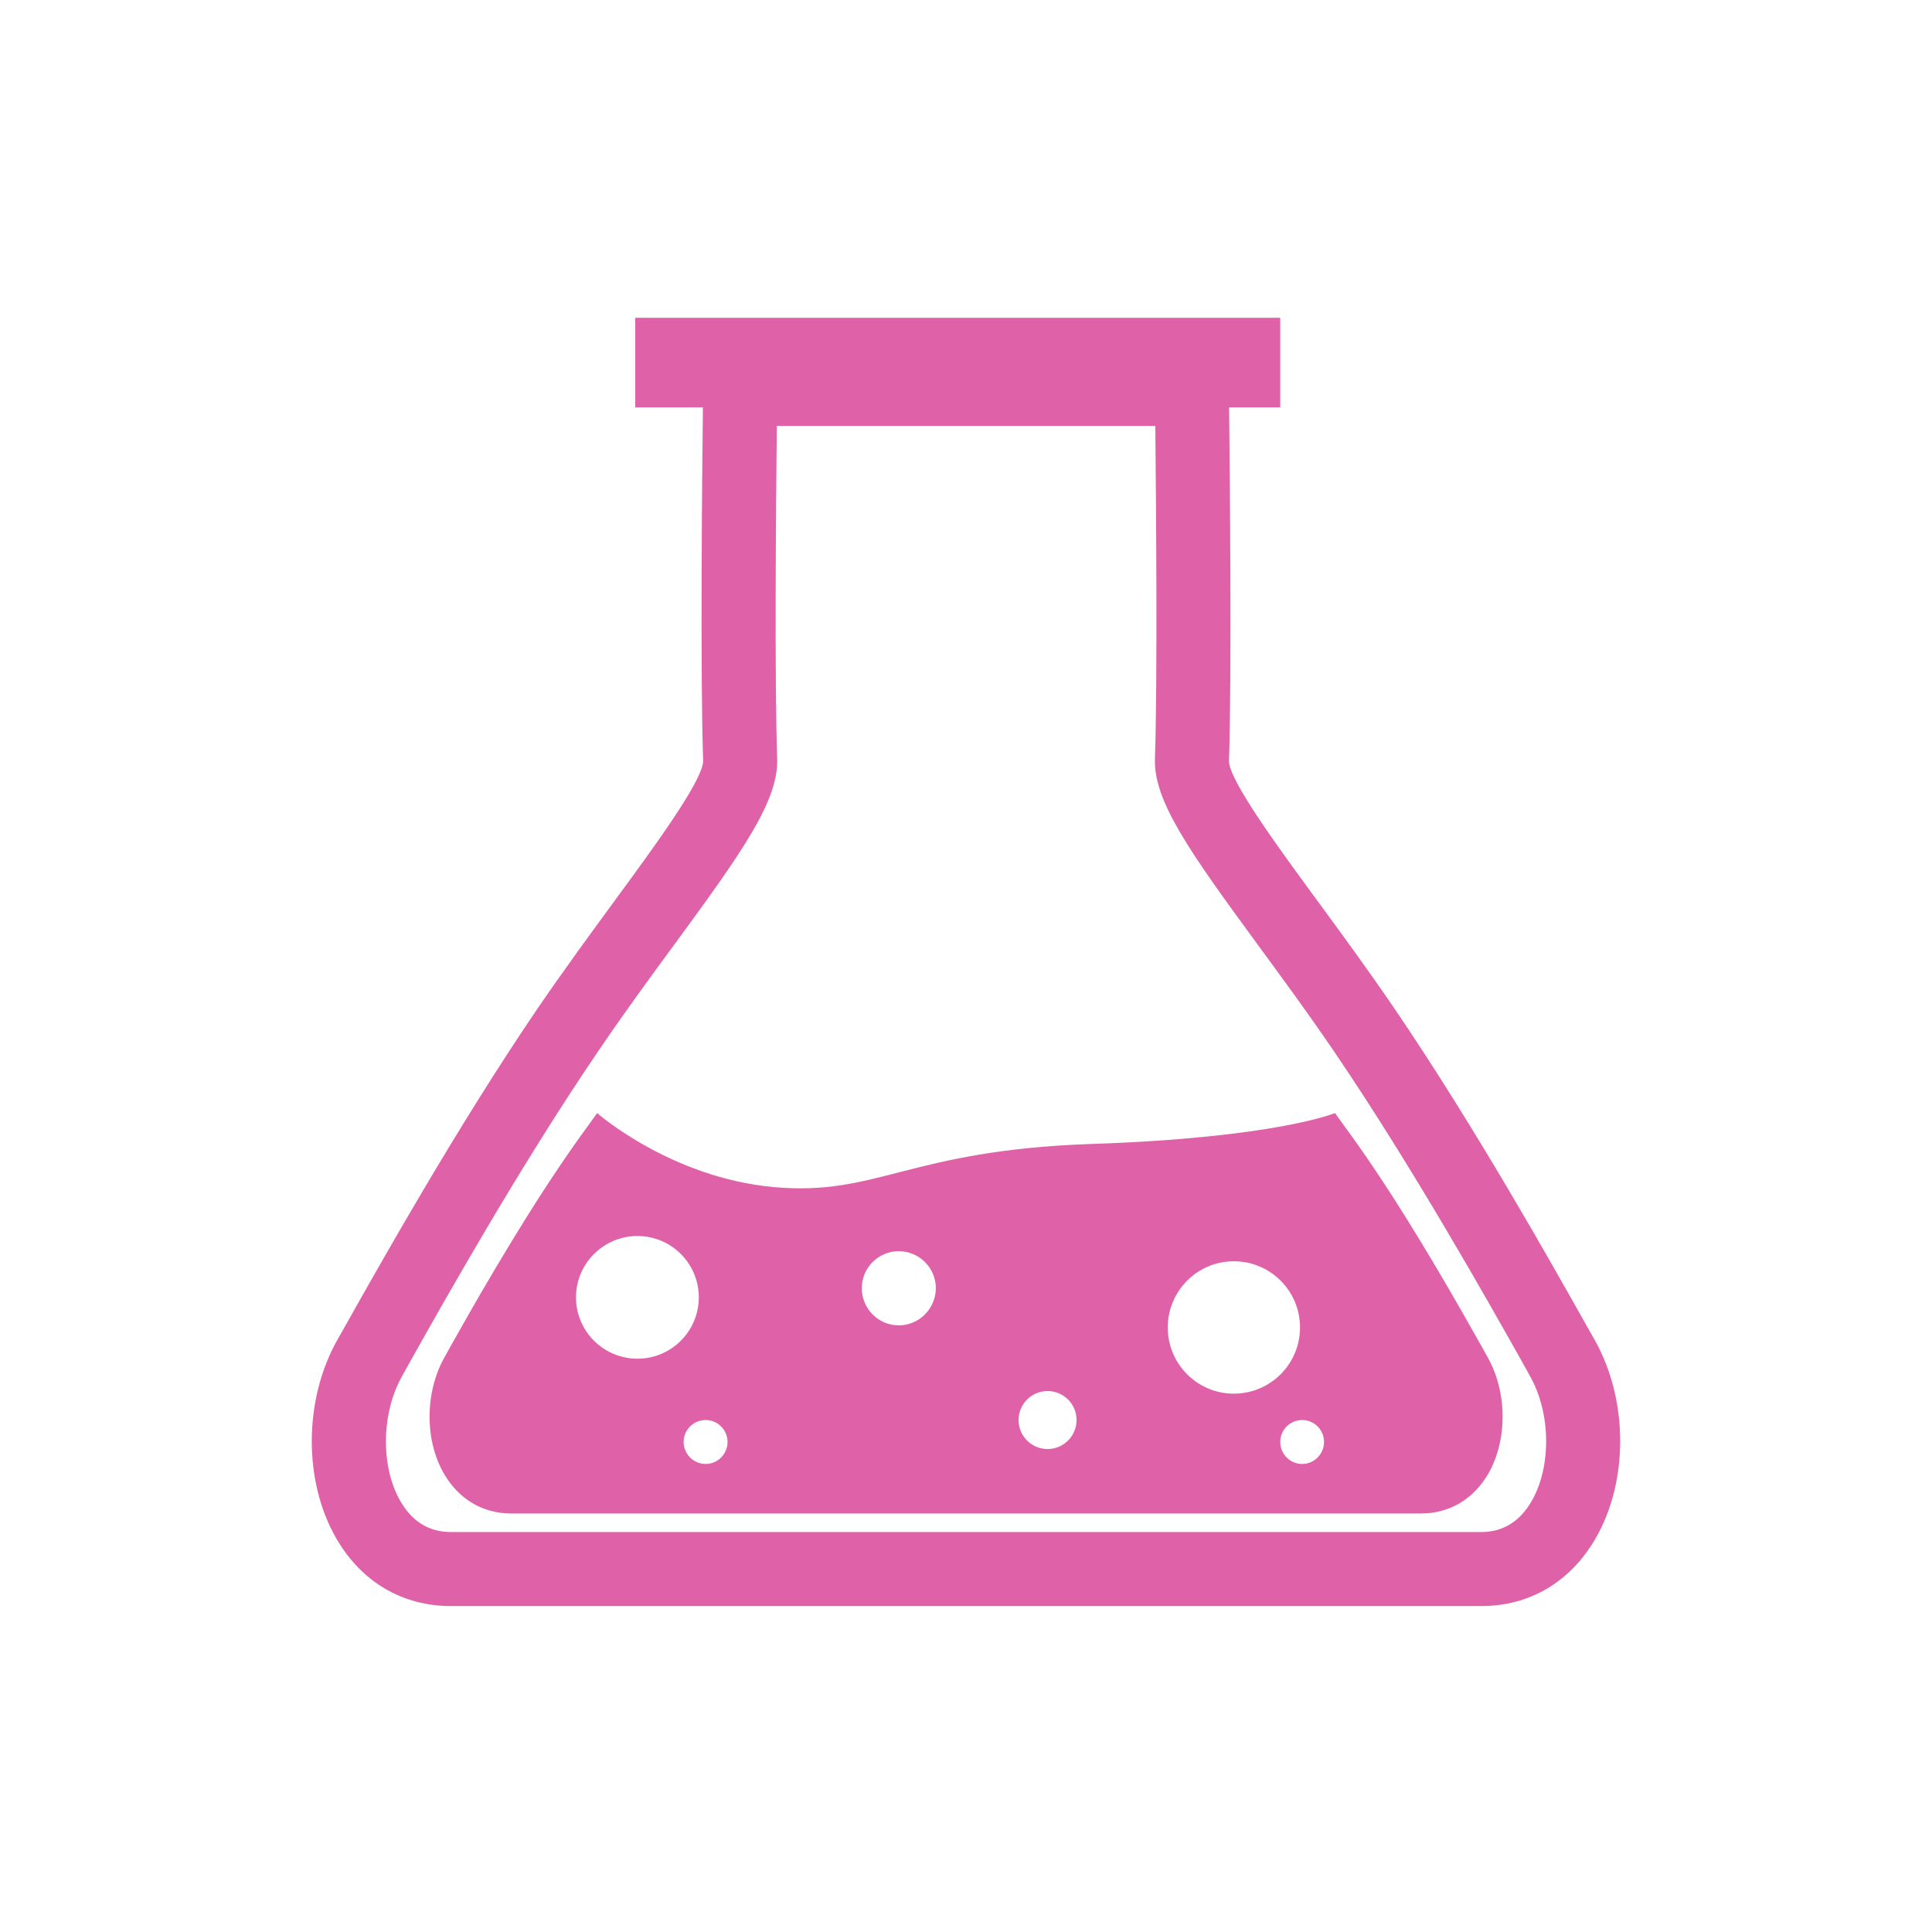 <svg height="512" viewBox="0 0 512 512" width="512" xmlns="http://www.w3.org/2000/svg">
 <path d="m168.34 84.213v23.741h17.937c-.201 16.732-.721 70.873.066 93.744-.137 5.233-13.013 22.781-23.378 36.897-6.459 8.838-13.623 18.588-20.741 29.016-21.16 31.141-41.652 67.637-50.417 83.226l-2.341 4.122c-9.02 15.919-9.125 37.646-.297 52.823 6.706 11.509 17.494 17.839 30.303 17.839h273.087c12.79 0 23.532-6.33 30.237-17.839 8.838-15.177 8.766-36.906-.264-52.823l-2.341-4.122c-8.764-15.598-29.246-52.085-50.417-83.226-7.108-10.438-14.254-20.188-20.741-29.016-10.356-14.116-23.218-31.659-23.345-36.865.778-22.89.216-77.035.033-93.778h13.552v-23.741h-170.928zm37.524 28.654h100.306c.201 20.457.596 67.83-.099 88.205-.393 11.088 9.032 24.448 27.137 49.131 6.349 8.664 13.383 18.21 20.345 28.456 20.703 30.436 40.923 66.423 49.559 81.775l2.341 4.221c5.571 9.807 5.729 24.116.396 33.237-3.129 5.388-7.604 8.112-13.321 8.112h-273.057c-5.681 0-10.183-2.714-13.321-8.112-5.324-9.13-5.134-23.43.429-33.237l2.341-4.221c8.627-15.352 28.829-51.337 49.559-81.775 6.944-10.255 13.944-19.793 20.311-28.456 18.095-24.673 27.536-38.043 27.171-49.131-.714-20.373-.318-67.748-.099-88.205zm-47.614 182.111c-3.028 4.163-6.181 8.52-9.365 13.222-12.442 18.306-24.544 39.785-29.676 48.933l-1.352 2.44c-5.297 9.359-5.361 22.1-.165 31.029 3.961 6.761 10.277 10.486 17.805 10.486h241.076c7.52 0 13.844-3.725 17.805-10.486 5.16-8.929 5.117-21.669-.198-31.029l-1.352-2.44c-5.151-9.149-17.192-30.627-29.643-48.933-3.184-4.702-6.36-9.06-9.398-13.222 0 0-15.788 6.549-64.43 8.178-48.642 1.647-56.833 13.894-84.214 11.442-27.382-2.461-46.889-19.62-46.889-19.62zm10.683 32.578c8.975 0 16.256 7.272 16.256 16.256 0 8.975-7.281 16.256-16.256 16.256-8.975 0-16.29-7.272-16.29-16.256 0-8.984 7.314-16.256 16.29-16.256zm69.245 4.023c5.407 0 9.826 4.396 9.826 9.793 0 5.425-4.419 9.859-9.826 9.859-5.425 0-9.793-4.425-9.793-9.859 0-5.388 4.377-9.793 9.793-9.793zm88.799 2.671c9.716 0 17.541 7.872 17.541 17.541 0 9.679-7.826 17.541-17.541 17.541-9.67 0-17.509-7.854-17.509-17.541 0-9.67 7.839-17.541 17.509-17.541zm-49.361 34.391c4.245 0 7.683 3.438 7.683 7.683-.009 4.236-3.447 7.683-7.683 7.683-4.245 0-7.683-3.447-7.683-7.683 0-4.245 3.438-7.683 7.683-7.683zm-90.612 7.683c3.202 0 5.803 2.592 5.803 5.803 0 3.22-2.601 5.836-5.803 5.836-3.211 0-5.836-2.616-5.836-5.836 0-3.211 2.625-5.803 5.836-5.803zm158.074 0c3.22 0 5.803 2.592 5.803 5.803-.009 3.22-2.592 5.836-5.803 5.836-3.202 0-5.803-2.616-5.803-5.836 0-3.211 2.601-5.803 5.803-5.803z" fill="#df62a9"/>
</svg>
